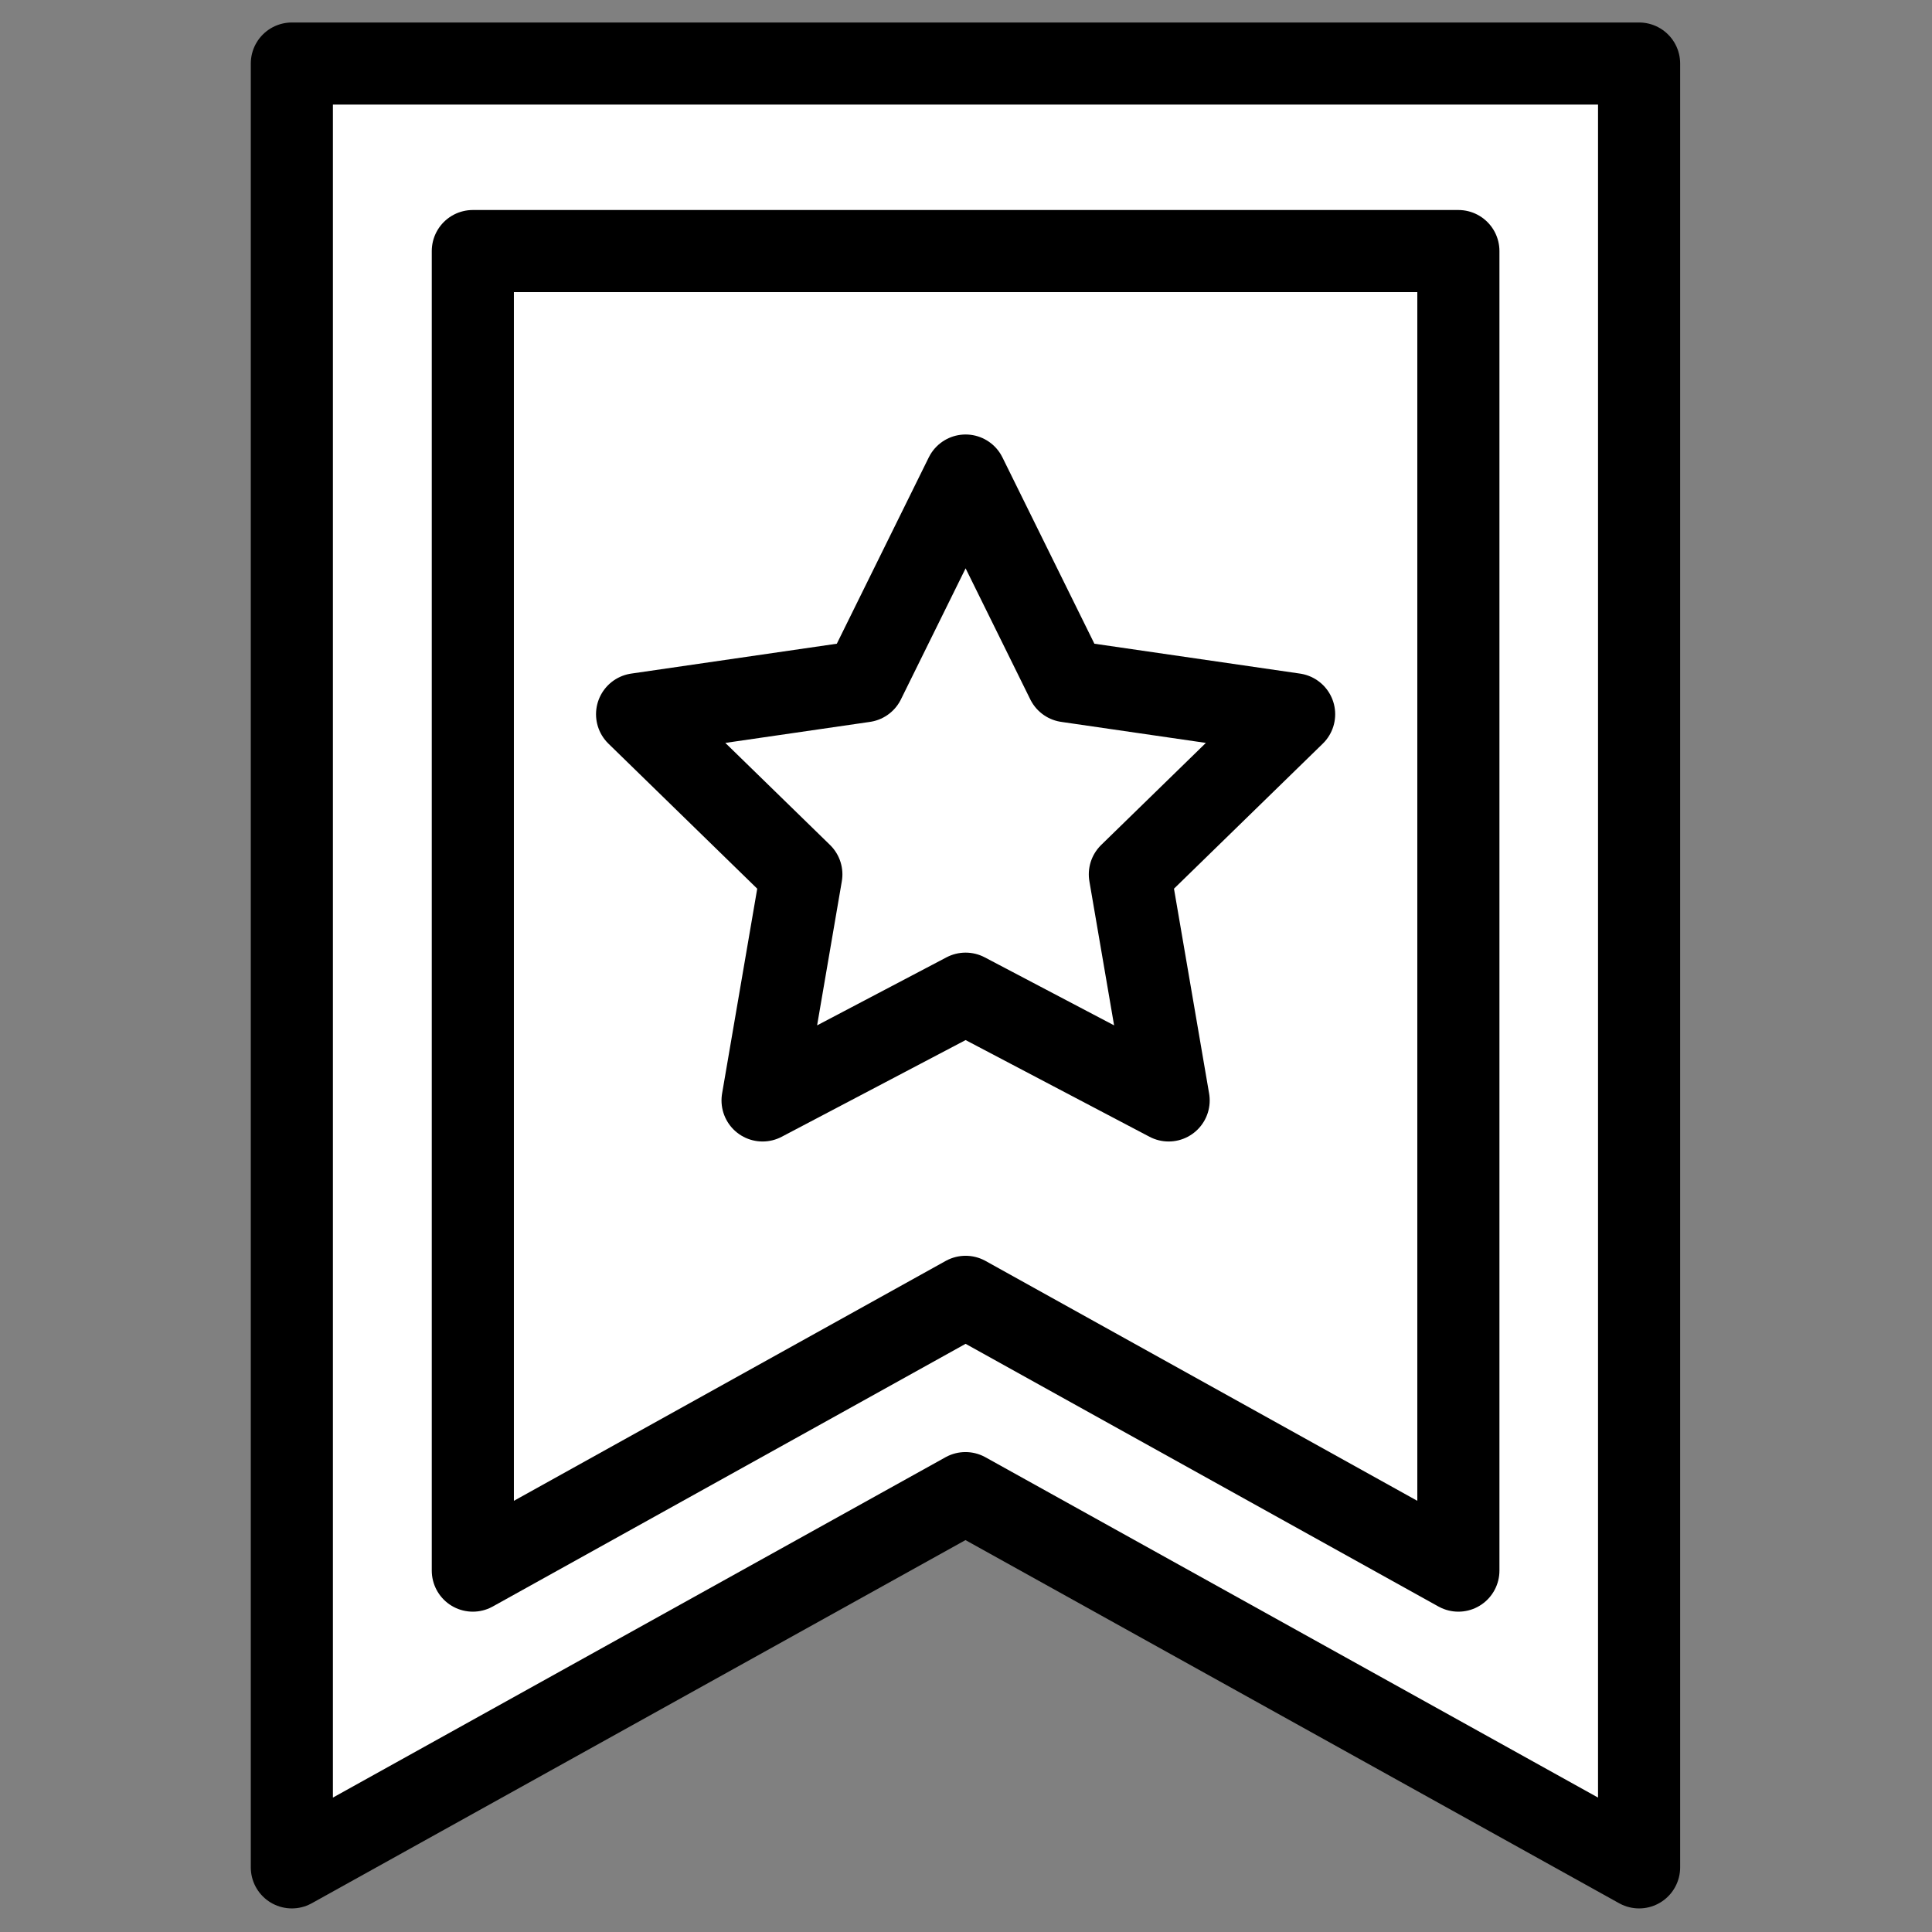<?xml version="1.0" encoding="UTF-8" standalone="no"?>
<!-- Created with Inkscape (http://www.inkscape.org/) -->

<svg
   width="1024"
   height="1024"
   viewBox="0 0 1024 1024"
   version="1.1"
   id="svg1"
   inkscape:version="1.3.2 (091e20e, 2023-11-25, custom)"
   xml:space="preserve"
   xmlns:inkscape="http://www.inkscape.org/namespaces/inkscape"
   xmlns:sodipodi="http://sodipodi.sourceforge.net/DTD/sodipodi-0.dtd"
   xmlns="http://www.w3.org/2000/svg"
   xmlns:svg="http://www.w3.org/2000/svg"><rect x="0" y="0" width="1024" height="1024" fill="#808080" stroke="none"/><sodipodi:namedview
     id="namedview1"
     pagecolor="#505050"
     bordercolor="#ffffff"
     borderopacity="1"
     inkscape:showpageshadow="false"
     inkscape:pageopacity="0"
     inkscape:pagecheckerboard="1"
     inkscape:deskcolor="#d1d1d1"
     inkscape:document-units="px"
     labelstyle="default"
     inkscape:zoom="0.73139029"
     inkscape:cx="506.56948"
     inkscape:cy="561.25984"
     inkscape:window-width="1920"
     inkscape:window-height="1017"
     inkscape:window-x="-8"
     inkscape:window-y="1078"
     inkscape:window-maximized="1"
     inkscape:current-layer="layer1" /><defs
     id="defs1" /><g
     id="g3"
     transform="matrix(1.451,0,0,1.451,-231.122,-260.151)"><polygon
       style="fill:#ffffff;fill-opacity:1;stroke:#000000;stroke-width:21.943;stroke-linecap:round;stroke-linejoin:round;stroke-miterlimit:10;stroke-dasharray:none"
       points="76,15 436,15 436,497 256,397 76,497 "
       id="polygon3"
       transform="matrix(1.367,0,0,1.367,161.999,182)" /><polygon
       style="fill:none;stroke:#000000;stroke-width:30;stroke-linecap:round;stroke-linejoin:round;stroke-miterlimit:10"
       points="256,397 76,497 76,15 436,15 436,497 "
       id="polygon1"
       transform="translate(256,256.001)" /><polygon
       style="fill:none;stroke:#000000;stroke-width:30;stroke-linecap:round;stroke-linejoin:round;stroke-miterlimit:10"
       points="293.082,172.136 376,184.185 316,242.671 330.164,325.254 256,286.263 181.836,325.254 196,242.671 136,184.185 218.918,172.136 256,97 "
       id="polygon2"
       transform="translate(256,256.001)" /></g></svg>
